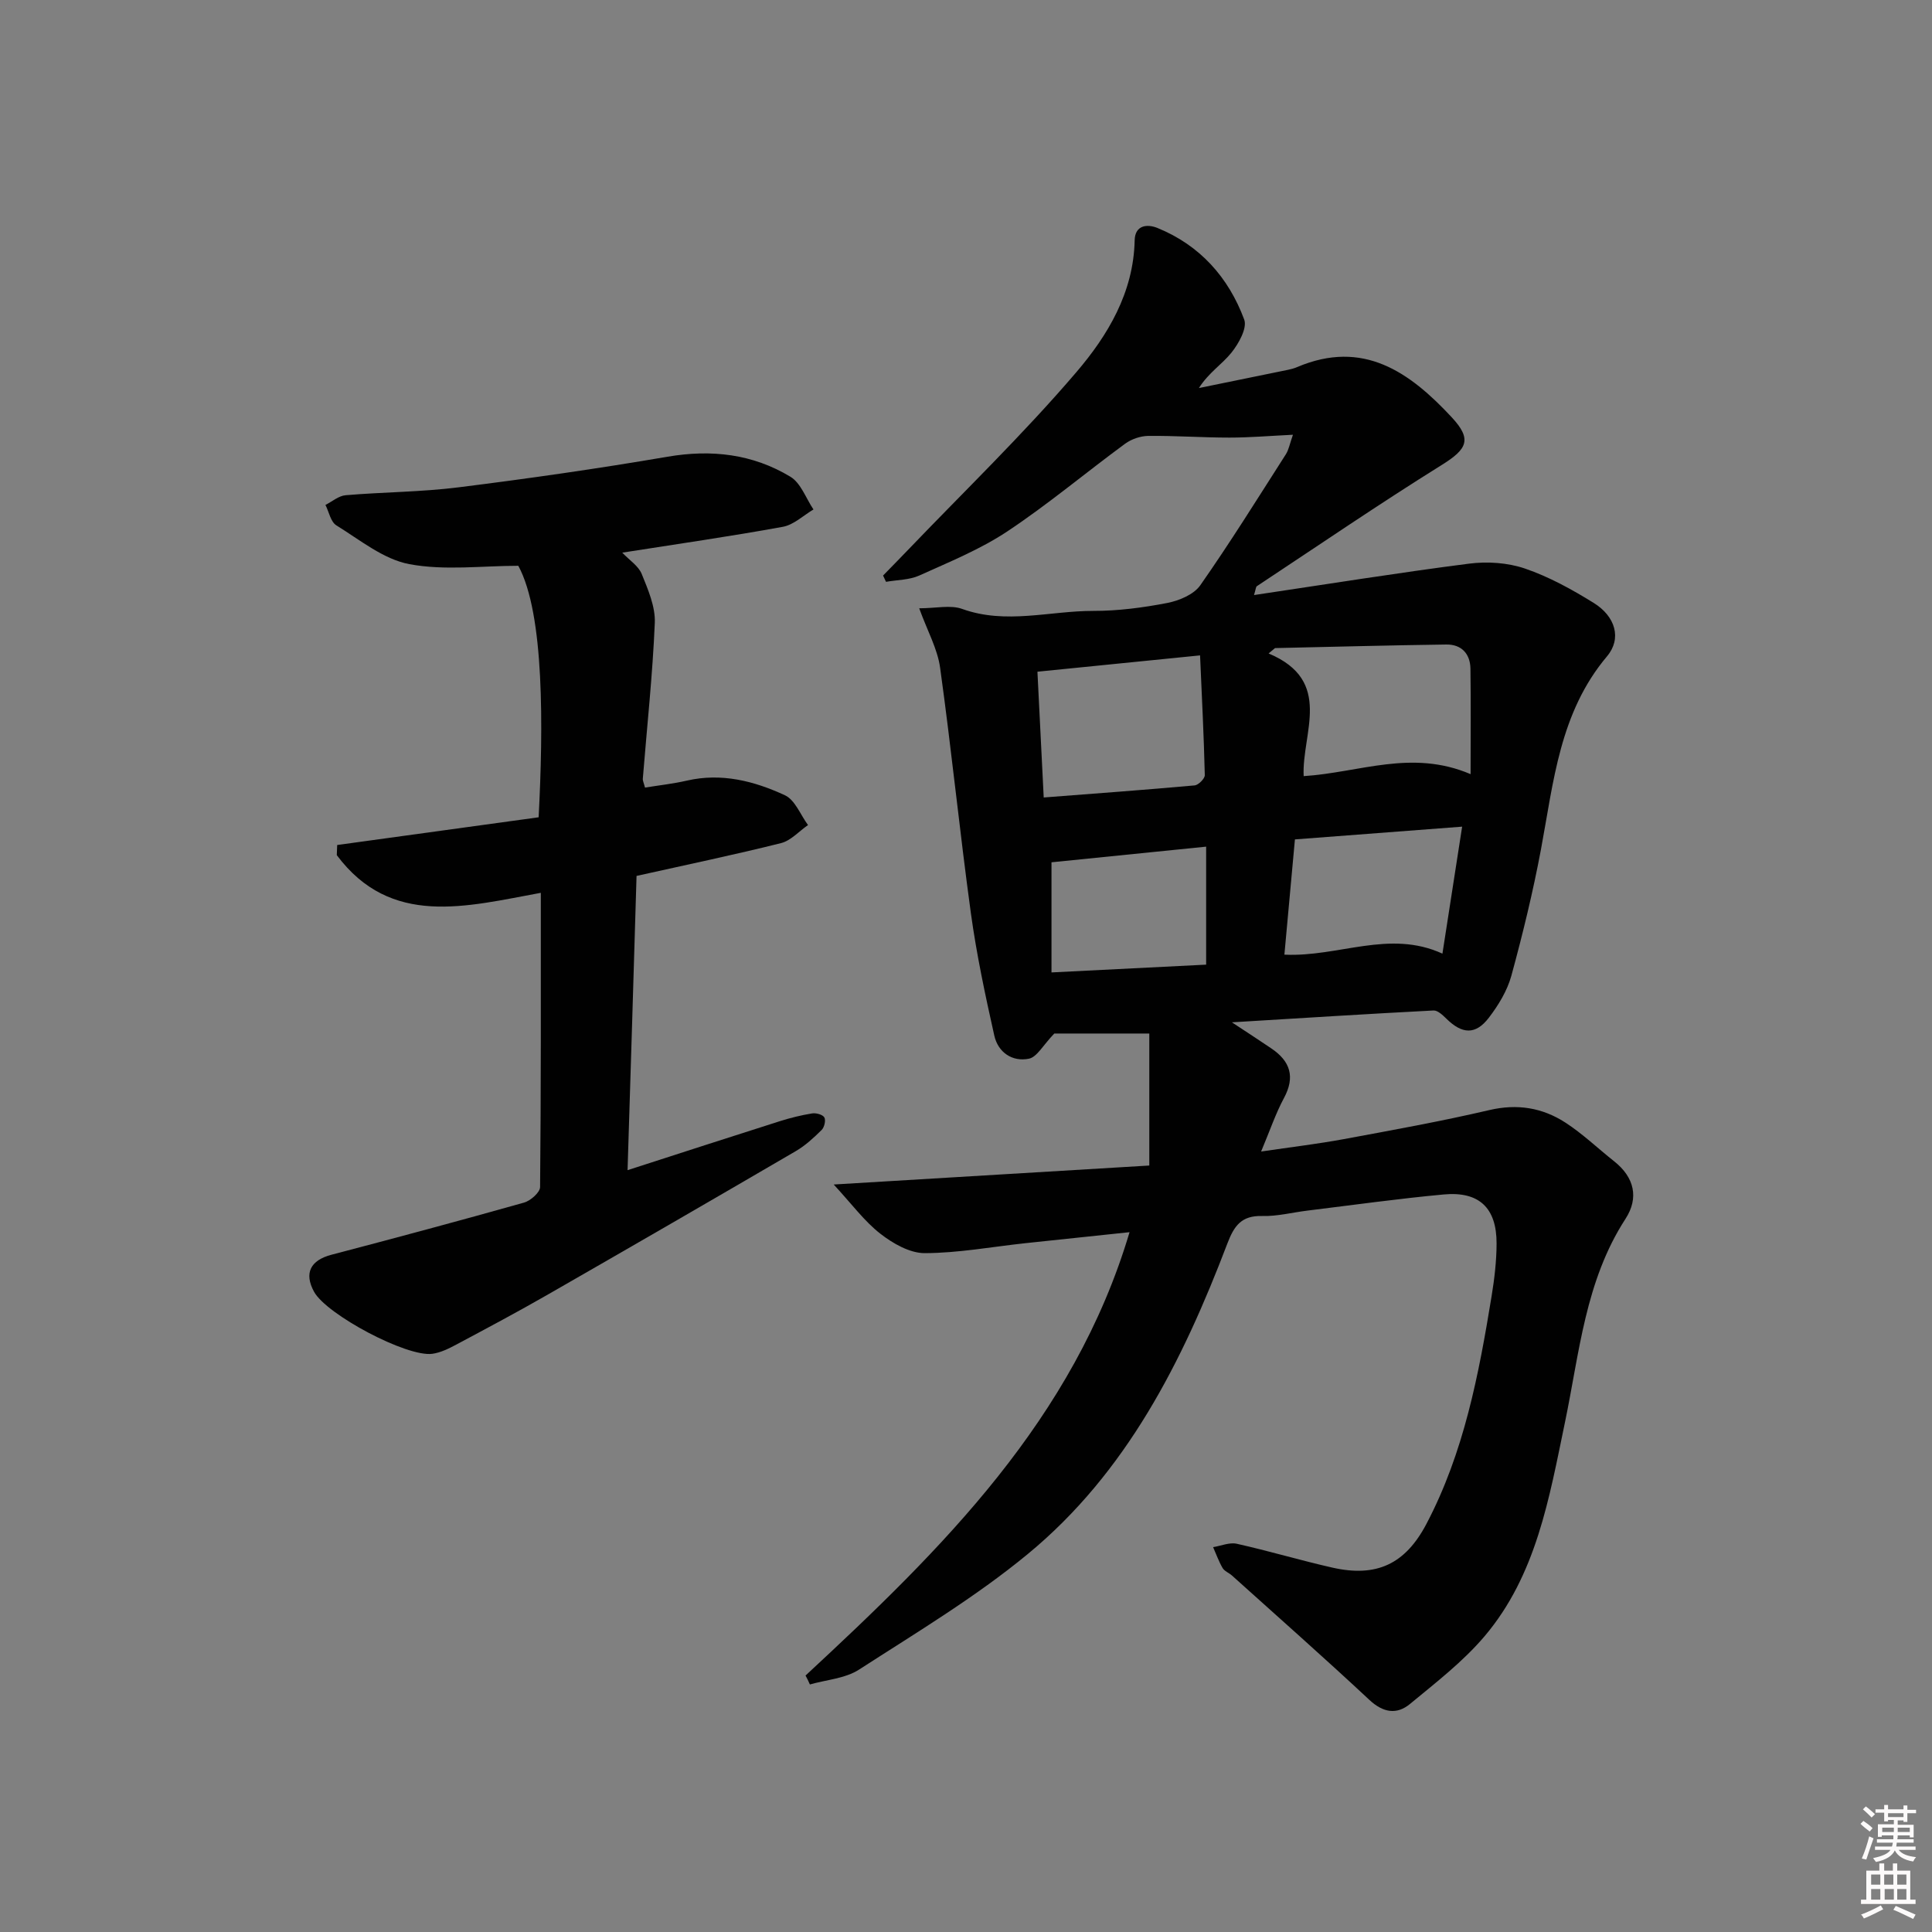 <svg enable-background="new 0 0 400 400" viewBox="0 0 400 400" xmlns="http://www.w3.org/2000/svg"><rect x="0" y="0" width="400" height="400" fill="#808080" stroke="none"/><path d="m385.2 377.6.6-.6c.6.4 1.3.9 1.9 1.5l-.6.7c-.8-.6-1.4-1.1-1.9-1.6zm.3 7.1c.6-1.4 1.1-2.9 1.5-4.5.3.1.6.3.9.4-.5 1.4-1 2.9-1.5 4.4l-.9-.2zm.2-10.1.6-.6c.7.5 1.3 1.1 1.9 1.6l-.7.7c-.6-.6-1.2-1.2-1.8-1.7zm8.4-.8h.8v.9h1.8v.7h-1.8v1.8h-.8v-.3h-1.2v.9h3.3v2.6h-.8v-.4h-2.5c0 .3 0 .6-.1.8h3.4v.7h-3.5c0 .3-.1.6-.1.8h4v.7h-3.5c.7.9 1.9 1.3 3.6 1.5-.2.2-.4.5-.6.9-1.9-.3-3.2-1.1-3.8-2.3-.5 1.1-1.8 2-3.9 2.4-.2-.3-.4-.5-.6-.8 1.9-.4 3.1-.9 3.6-1.7h-3.2v-.7h3.5c.1-.2.1-.5.2-.8h-3.3v-.7h3.4c0-.2 0-.5 0-.8h-2.4v.3h-.8v-2.6h3.3v-.9h-1.2v.3h-.8v-1.8h-1.8v-.7h1.8v-.9h.8v.9h3.2zm-4.4 5.5h2.4c0-.3 0-.6 0-.9h-2.4zm1.2-3.1h3.2v-.8h-3.2zm4.4 2.2h-2.4v.9h2.5v-.9z" fill="#fcfafa"/><path d="m389.2 385.8h.9v1.5h1.8v-1.5h.9v1.5h2.7v6h1.1v.9h-11.3v-.9h1.1v-6h2.7v-1.5zm.2 8.7.5.8c-1.2.6-2.5 1.3-4 1.9-.2-.3-.3-.6-.6-.8 1.6-.6 3-1.3 4.1-1.9zm-2-4.3h1.9v-2.1h-1.9zm0 3.1h1.9v-2.2h-1.9zm2.7-3.1h1.9v-2.1h-1.9zm.1 3.1h1.9v-2.2h-1.9zm2.3 1.3c1.4.6 2.7 1.2 4.1 1.8l-.5.9c-1.5-.7-2.8-1.4-4.1-1.9zm2.2-6.5h-1.9v2.1h1.9zm-1.9 5.2h1.9v-2.2h-1.9z" fill="#fcfafa"/><g fill="#010101"><path d="m166.78 346.9c28.22-26.17 55.53-53 67.08-91.79-7.46.79-14.52 1.52-21.59 2.28-6.94.75-13.87 2.04-20.81 2.06-3.09.01-6.6-2-9.19-4.02-3.3-2.57-5.86-6.08-9.66-10.19 22.64-1.36 43.67-2.63 65.34-3.93 0-9.64 0-18.48 0-27.33-7.61 0-14.33 0-19.67 0-2.34 2.43-3.58 4.87-5.25 5.21-3.46.71-6.4-1.33-7.17-4.78-1.88-8.39-3.68-16.83-4.85-25.34-2.32-16.91-4.02-33.91-6.37-50.82-.54-3.92-2.63-7.62-4.33-12.31 3.49 0 6.48-.74 8.89.13 9.07 3.27 18.12.4 27.15.41 5.11.01 10.28-.67 15.31-1.64 2.47-.48 5.51-1.75 6.85-3.67 6.19-8.84 11.89-18.02 17.71-27.11.6-.93.79-2.12 1.47-4.05-4.75.23-8.96.59-13.16.59-5.6 0-11.2-.41-16.8-.35-1.62.02-3.48.66-4.79 1.62-8.17 6-15.97 12.56-24.4 18.16-5.62 3.73-12.03 6.33-18.22 9.13-2.07.93-4.57.89-6.88 1.3-.2-.43-.41-.86-.61-1.3 1.68-1.72 3.36-3.43 5.03-5.17 11.73-12.25 23.99-24.06 34.99-36.94 6.49-7.59 11.85-16.49 12.07-27.29.07-3.18 2.61-3.42 4.72-2.56 8.8 3.58 14.72 10.24 17.96 18.96.66 1.76-1.14 4.98-2.65 6.86-1.92 2.4-4.69 4.11-6.73 7.32 6.14-1.26 12.29-2.51 18.43-3.77.65-.13 1.3-.31 1.91-.57 13.68-5.81 23.3 1.04 32 10.39 4.24 4.56 3.25 6.57-2.07 9.88-12.95 8.07-25.55 16.68-38.28 25.1-.2.14-.2.59-.58 1.83 15.11-2.25 29.78-4.61 44.5-6.5 3.8-.49 8.03-.21 11.62 1.02 4.97 1.7 9.71 4.32 14.2 7.1 4.52 2.8 5.86 7.39 2.76 11.07-9.81 11.64-11.05 25.96-13.67 39.97-1.65 8.8-3.77 17.52-6.13 26.16-.85 3.1-2.68 6.1-4.66 8.69-2.75 3.59-5.53 3.41-8.78.21-.75-.74-1.81-1.75-2.67-1.71-13.55.7-27.08 1.56-41.75 2.45 3.36 2.22 5.8 3.79 8.19 5.42 3.9 2.64 4.95 5.88 2.59 10.26-1.72 3.2-2.89 6.69-4.73 11.07 6.24-.92 11.69-1.57 17.08-2.56 10.09-1.87 20.19-3.69 30.17-6.02 5.77-1.35 10.95-.5 15.7 2.56 3.61 2.33 6.76 5.37 10.15 8.05 4.19 3.32 5.15 7.58 2.34 11.91-8.34 12.86-9.53 27.72-12.53 42.12-3.25 15.61-5.9 31.61-16.64 44.29-4.46 5.26-10.08 9.59-15.44 14.02-2.75 2.28-5.58 1.82-8.43-.85-9.35-8.73-18.94-17.19-28.45-25.75-.62-.55-1.54-.88-1.93-1.55-.79-1.36-1.32-2.87-1.96-4.31 1.64-.26 3.39-1.04 4.9-.7 6.64 1.48 13.17 3.44 19.8 4.94 9.13 2.06 15.08-.72 19.46-9.04 7.77-14.77 10.85-30.93 13.5-47.17.59-3.6 1.02-7.26 1.03-10.89.02-7.37-3.6-10.84-10.94-10.16-9.42.87-18.8 2.19-28.2 3.34-3.13.38-6.27 1.21-9.38 1.12-4.3-.12-5.82 2.02-7.23 5.73-9.26 24.32-20.85 47.41-41.35 64.29-10.84 8.93-23.04 16.24-34.89 23.89-2.87 1.85-6.76 2.1-10.18 3.08-.28-.66-.59-1.26-.9-1.85zm48.01-207.83c.45 8.95.86 17.19 1.3 26.04 10.78-.83 21.02-1.58 31.24-2.5.79-.07 2.13-1.41 2.11-2.13-.19-8.04-.6-16.08-.98-24.79-11.89 1.19-22.41 2.25-33.67 3.38zm89.68 21.21c0-7.73.07-14.79-.03-21.84-.05-3.11-1.88-5.04-4.99-5-11.83.16-23.65.48-35.47.74-.44.37-.88.74-1.33 1.11 13.54 5.68 6.83 16.53 7.26 25.4 11.59-.74 22.37-5.62 34.56-.41zm-5.83 37.16c1.37-8.84 2.68-17.26 4.08-26.29-11.73.9-23.02 1.76-34.62 2.64-.74 8.07-1.46 15.9-2.18 23.86 11.26.53 21.7-5.25 32.72-.21zm-48.92 2.28c0-8.42 0-16.33 0-24.43-10.94 1.11-21.59 2.19-32.02 3.24v22.8c11.05-.55 21.43-1.08 32.02-1.61z"/><path d="m129.93 242.27c11-3.55 21.22-6.87 31.46-10.12 2.2-.7 4.47-1.26 6.75-1.63.82-.13 2.19.24 2.53.83.34.6 0 2.05-.56 2.6-1.64 1.62-3.39 3.24-5.37 4.39-17.08 9.97-34.2 19.87-51.36 29.71-6.2 3.56-12.52 6.92-18.83 10.29-1.58.84-3.3 1.71-5.04 1.95-5.3.72-21.9-8.13-24.48-12.83-2.13-3.88-.75-6.54 3.6-7.68 13.31-3.49 26.61-7.06 39.85-10.79 1.36-.38 3.33-2.11 3.34-3.23.2-20.14.15-40.28.15-60.91-15.45 2.83-31.03 7.2-42.24-7.8.03-.7.05-1.4.08-2.1 13.96-1.92 27.91-3.84 41.71-5.74.95-18.46 1.22-42.1-4.21-52.07-7.49 0-15.25 1.03-22.56-.34-5.37-1.01-10.23-5.02-15.11-8.03-1.18-.73-1.53-2.79-2.26-4.23 1.39-.7 2.74-1.89 4.18-2.01 7.77-.66 15.62-.66 23.34-1.63 14.47-1.81 28.93-3.88 43.3-6.34 9.11-1.56 17.63-.57 25.44 4.14 2.17 1.31 3.22 4.47 4.78 6.78-2.1 1.24-4.08 3.18-6.34 3.59-10.9 1.99-21.87 3.56-33.25 5.35 1.48 1.56 3.35 2.74 4.03 4.41 1.31 3.23 2.84 6.77 2.71 10.11-.45 10.77-1.62 21.51-2.48 32.26-.04.46.22.94.45 1.86 2.91-.47 5.83-.79 8.66-1.44 7.19-1.66 13.96.09 20.31 3.03 2.1.97 3.22 4.06 4.78 6.17-1.86 1.28-3.55 3.23-5.6 3.74-9.65 2.42-19.39 4.44-29.9 6.79-.58 19.89-1.21 40.05-1.86 60.92z"/></g></svg>